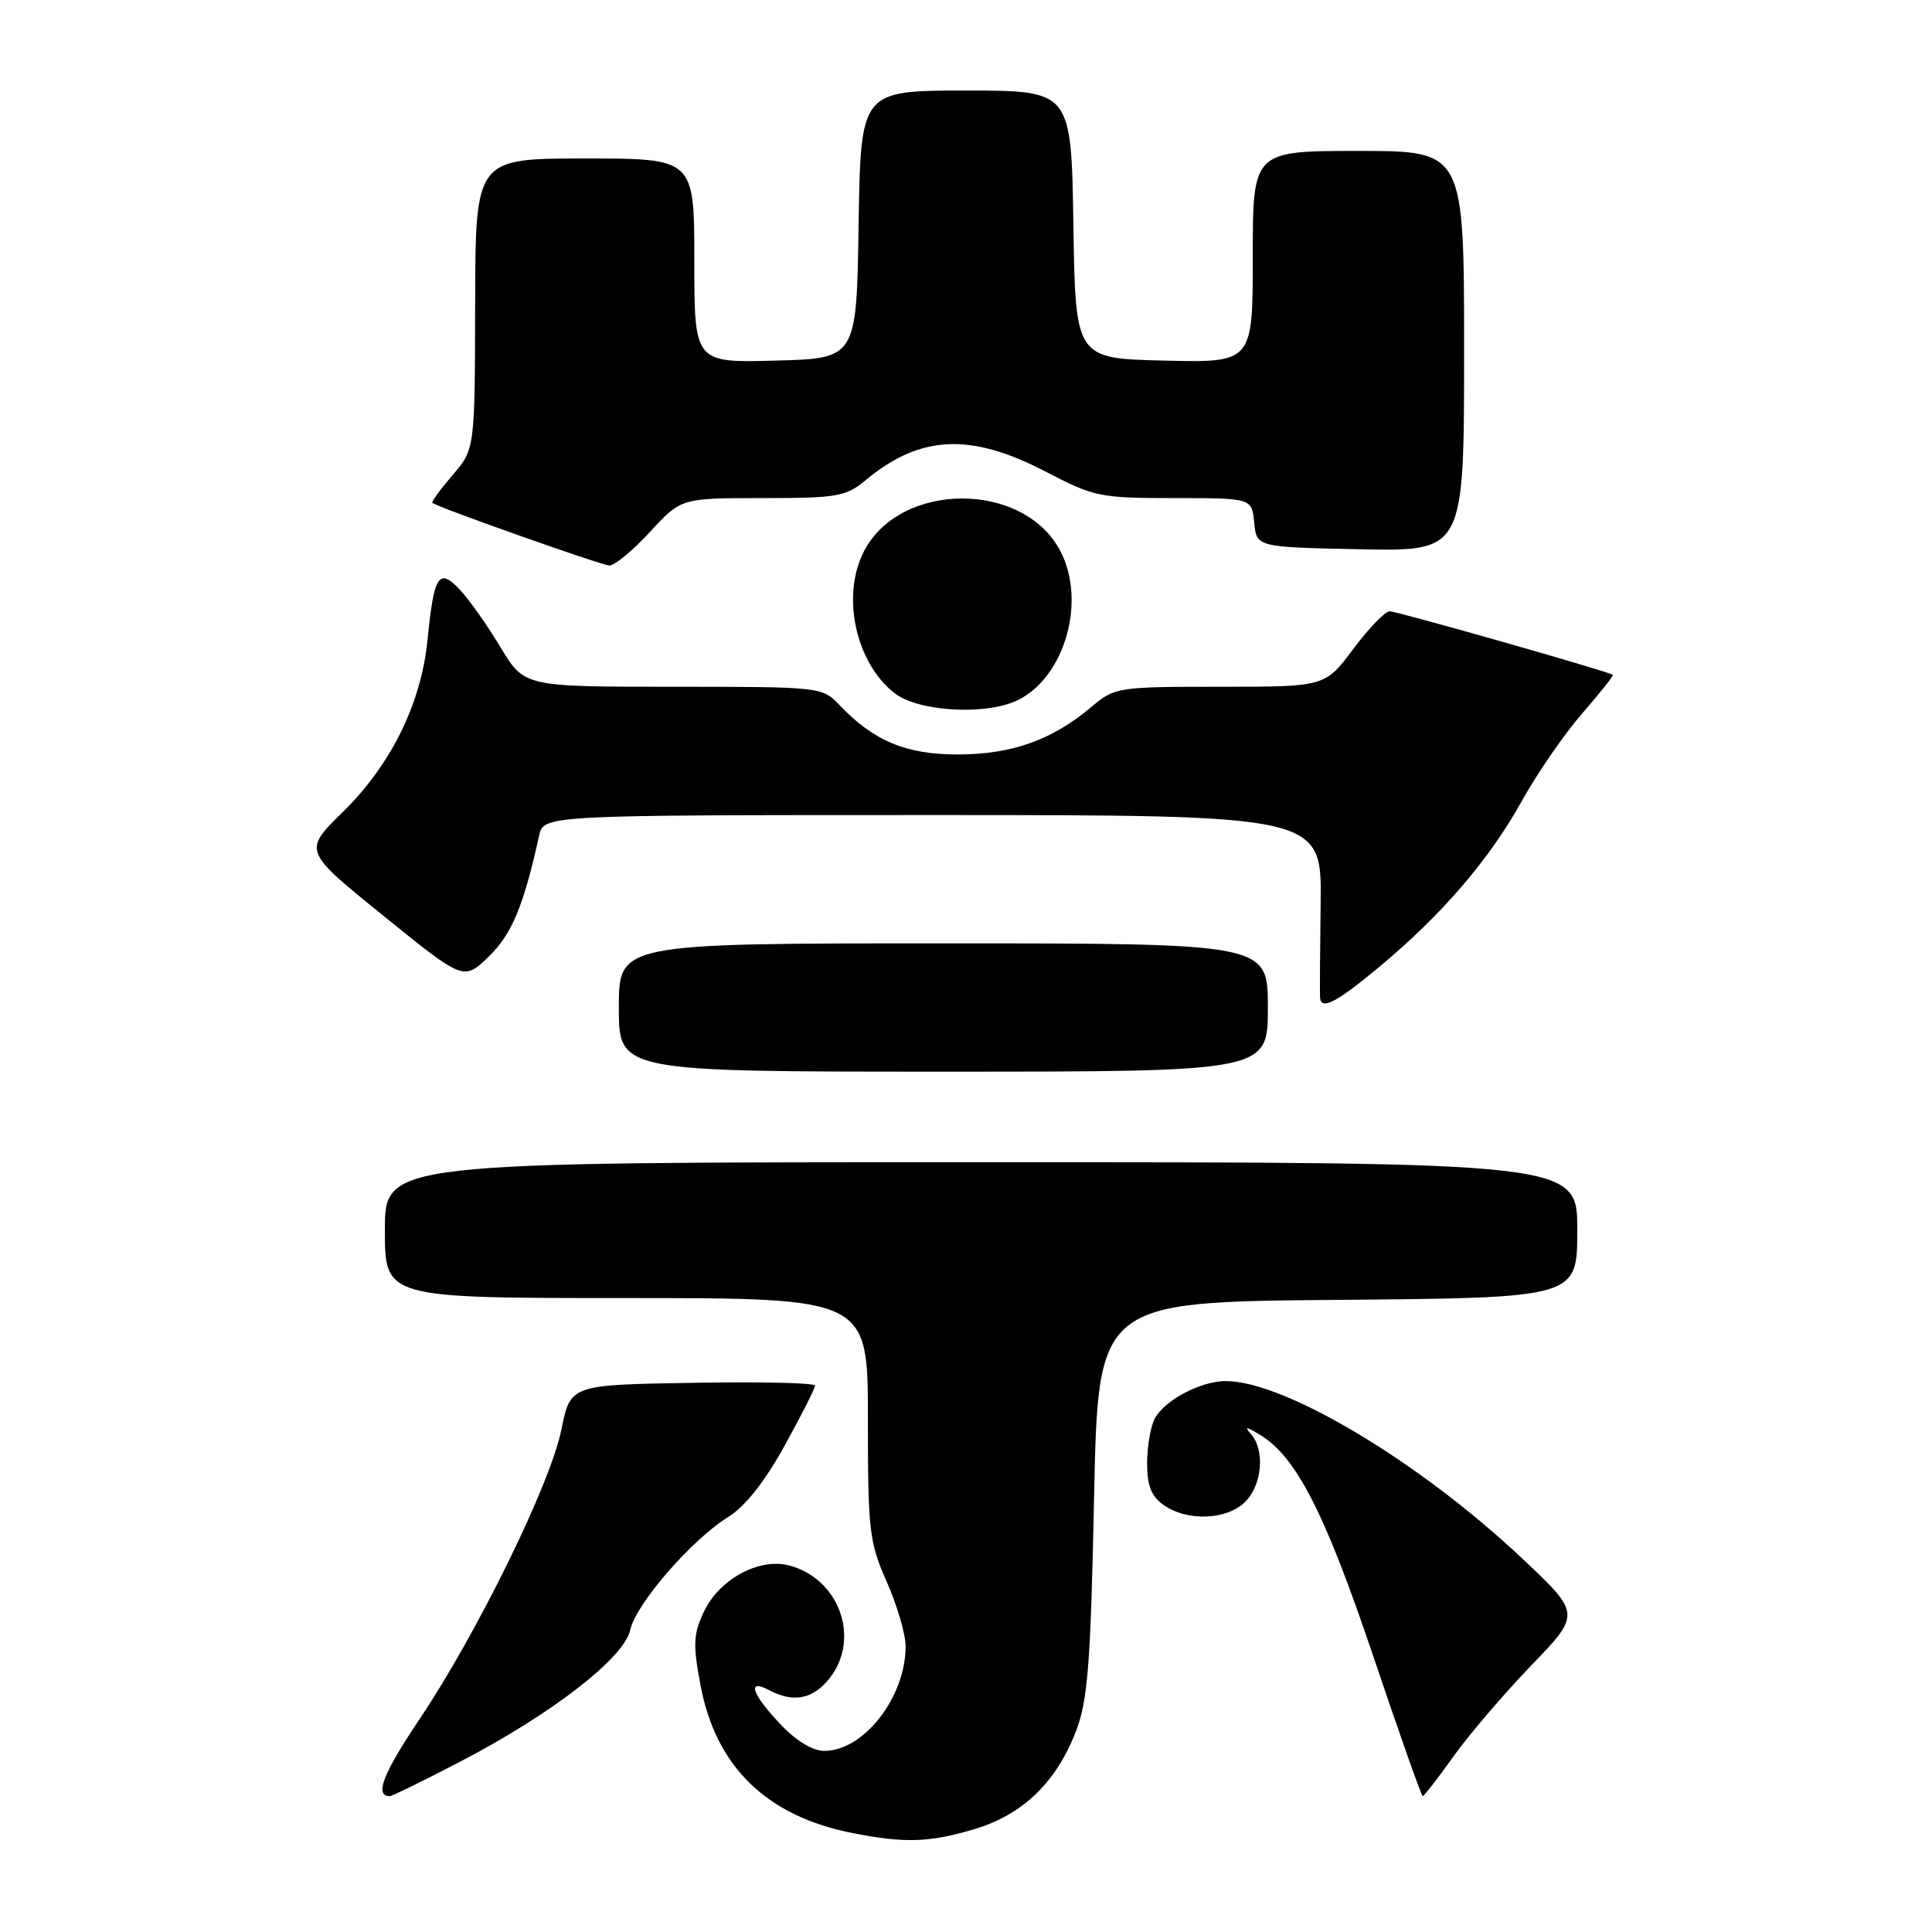 <?xml version="1.0" encoding="UTF-8" standalone="no"?>
<!DOCTYPE svg PUBLIC "-//W3C//DTD SVG 1.1//EN" "http://www.w3.org/Graphics/SVG/1.1/DTD/svg11.dtd" >
<svg xmlns="http://www.w3.org/2000/svg" xmlns:xlink="http://www.w3.org/1999/xlink" version="1.1" viewBox="0 0 256 256">
 <g >
 <path fill="currentColor"
d=" M 129.05 242.39 C 135.53 240.47 140.00 236.15 142.61 229.29 C 144.14 225.26 144.52 220.36 144.97 198.50 C 145.50 172.50 145.50 172.50 177.25 172.24 C 209.00 171.97 209.00 171.97 209.00 162.99 C 209.00 154.00 209.00 154.00 130.00 154.00 C 51.00 154.00 51.00 154.00 51.00 163.00 C 51.00 172.00 51.00 172.00 83.00 172.00 C 115.00 172.00 115.00 172.00 115.00 187.97 C 115.00 202.83 115.17 204.34 117.50 209.60 C 118.88 212.71 120.00 216.56 120.00 218.16 C 120.00 224.88 114.46 232.00 109.23 232.00 C 107.67 232.00 105.48 230.67 103.37 228.43 C 99.59 224.43 98.93 222.36 101.93 223.96 C 105.13 225.67 107.74 225.15 109.93 222.37 C 114.09 217.08 111.18 209.09 104.48 207.41 C 100.55 206.42 95.32 209.27 93.31 213.48 C 91.87 216.49 91.80 217.84 92.81 223.24 C 94.83 234.10 101.57 240.66 113.01 242.90 C 119.88 244.25 123.15 244.14 129.05 242.39 Z  M 60.84 233.50 C 73.02 227.18 82.68 219.72 83.50 216.00 C 84.26 212.52 91.65 204.00 96.51 201.00 C 98.73 199.62 101.34 196.32 103.96 191.57 C 106.18 187.55 108.00 183.96 108.00 183.60 C 108.00 183.24 100.71 183.07 91.79 183.23 C 75.58 183.50 75.58 183.50 74.39 189.42 C 72.96 196.57 63.26 216.37 55.57 227.83 C 50.72 235.05 49.59 238.00 51.65 238.00 C 51.94 238.00 56.08 235.98 60.84 233.50 Z  M 192.58 232.75 C 194.64 229.86 199.29 224.43 202.91 220.67 C 209.50 213.83 209.50 213.83 201.50 206.32 C 187.95 193.60 170.19 183.00 162.41 183.00 C 159.12 183.00 154.32 185.53 153.03 187.94 C 152.46 189.00 152.00 191.67 152.00 193.88 C 152.00 196.89 152.55 198.27 154.22 199.44 C 157.34 201.63 162.59 201.41 165.00 199.00 C 167.25 196.75 167.64 192.11 165.75 190.01 C 164.82 188.98 165.14 189.01 167.00 190.15 C 171.77 193.05 175.56 200.48 181.92 219.33 C 185.38 229.60 188.35 238.00 188.52 238.00 C 188.69 238.00 190.52 235.64 192.58 232.75 Z  M 168.00 133.50 C 168.00 125.00 168.00 125.00 125.00 125.00 C 82.00 125.00 82.00 125.00 82.00 133.50 C 82.00 142.00 82.00 142.00 125.00 142.00 C 168.00 142.00 168.00 142.00 168.00 133.50 Z  M 182.71 128.16 C 191.02 121.25 197.30 113.95 201.60 106.22 C 203.66 102.52 207.27 97.27 209.64 94.55 C 212.00 91.83 213.84 89.52 213.72 89.42 C 213.19 88.99 185.13 81.00 184.14 81.00 C 183.53 81.00 181.36 83.25 179.31 86.00 C 175.57 91.00 175.57 91.00 161.68 91.00 C 148.10 91.00 147.72 91.06 144.64 93.65 C 139.44 98.05 134.11 99.95 127.00 99.97 C 120.08 99.99 115.79 98.21 111.21 93.40 C 108.94 91.02 108.72 91.00 89.19 91.00 C 69.47 91.00 69.47 91.00 66.31 85.75 C 64.58 82.86 62.16 79.44 60.93 78.14 C 58.15 75.17 57.50 76.18 56.65 84.79 C 55.81 93.22 51.81 101.35 45.40 107.62 C 40.17 112.75 40.17 112.75 50.81 121.35 C 61.44 129.96 61.44 129.96 64.76 126.75 C 67.83 123.78 69.38 120.04 71.43 110.75 C 72.04 108.00 72.04 108.00 123.59 108.00 C 175.15 108.00 175.15 108.00 174.99 119.75 C 174.91 126.21 174.87 131.84 174.92 132.25 C 175.09 133.87 177.14 132.80 182.71 128.16 Z  M 134.97 92.72 C 141.13 89.60 143.94 79.65 140.52 73.05 C 135.70 63.72 119.30 63.72 114.48 73.05 C 111.45 78.91 113.35 87.77 118.51 91.83 C 121.70 94.34 130.80 94.83 134.97 92.72 Z  M 86.11 70.50 C 90.25 66.00 90.25 66.00 101.05 66.00 C 110.92 66.00 112.09 65.80 114.67 63.65 C 121.93 57.62 128.58 57.30 138.57 62.50 C 144.97 65.84 145.76 66.00 155.58 66.00 C 165.87 66.00 165.87 66.00 166.19 69.25 C 166.50 72.50 166.50 72.50 180.25 72.78 C 194.00 73.06 194.00 73.06 194.00 46.53 C 194.00 20.00 194.00 20.00 180.00 20.00 C 166.00 20.00 166.00 20.00 166.00 34.03 C 166.00 48.06 166.00 48.06 154.25 47.78 C 142.50 47.50 142.50 47.50 142.23 29.75 C 141.95 12.00 141.95 12.00 128.00 12.00 C 114.05 12.00 114.05 12.00 113.77 29.75 C 113.50 47.50 113.50 47.50 102.75 47.78 C 92.00 48.07 92.00 48.07 92.00 34.53 C 92.00 21.00 92.00 21.00 77.50 21.00 C 63.00 21.00 63.00 21.00 62.96 40.25 C 62.92 59.50 62.92 59.50 59.98 62.94 C 58.36 64.83 57.15 66.49 57.29 66.63 C 57.82 67.16 79.56 74.86 80.73 74.93 C 81.41 74.97 83.83 72.97 86.11 70.50 Z "/>
</g>
</svg>
